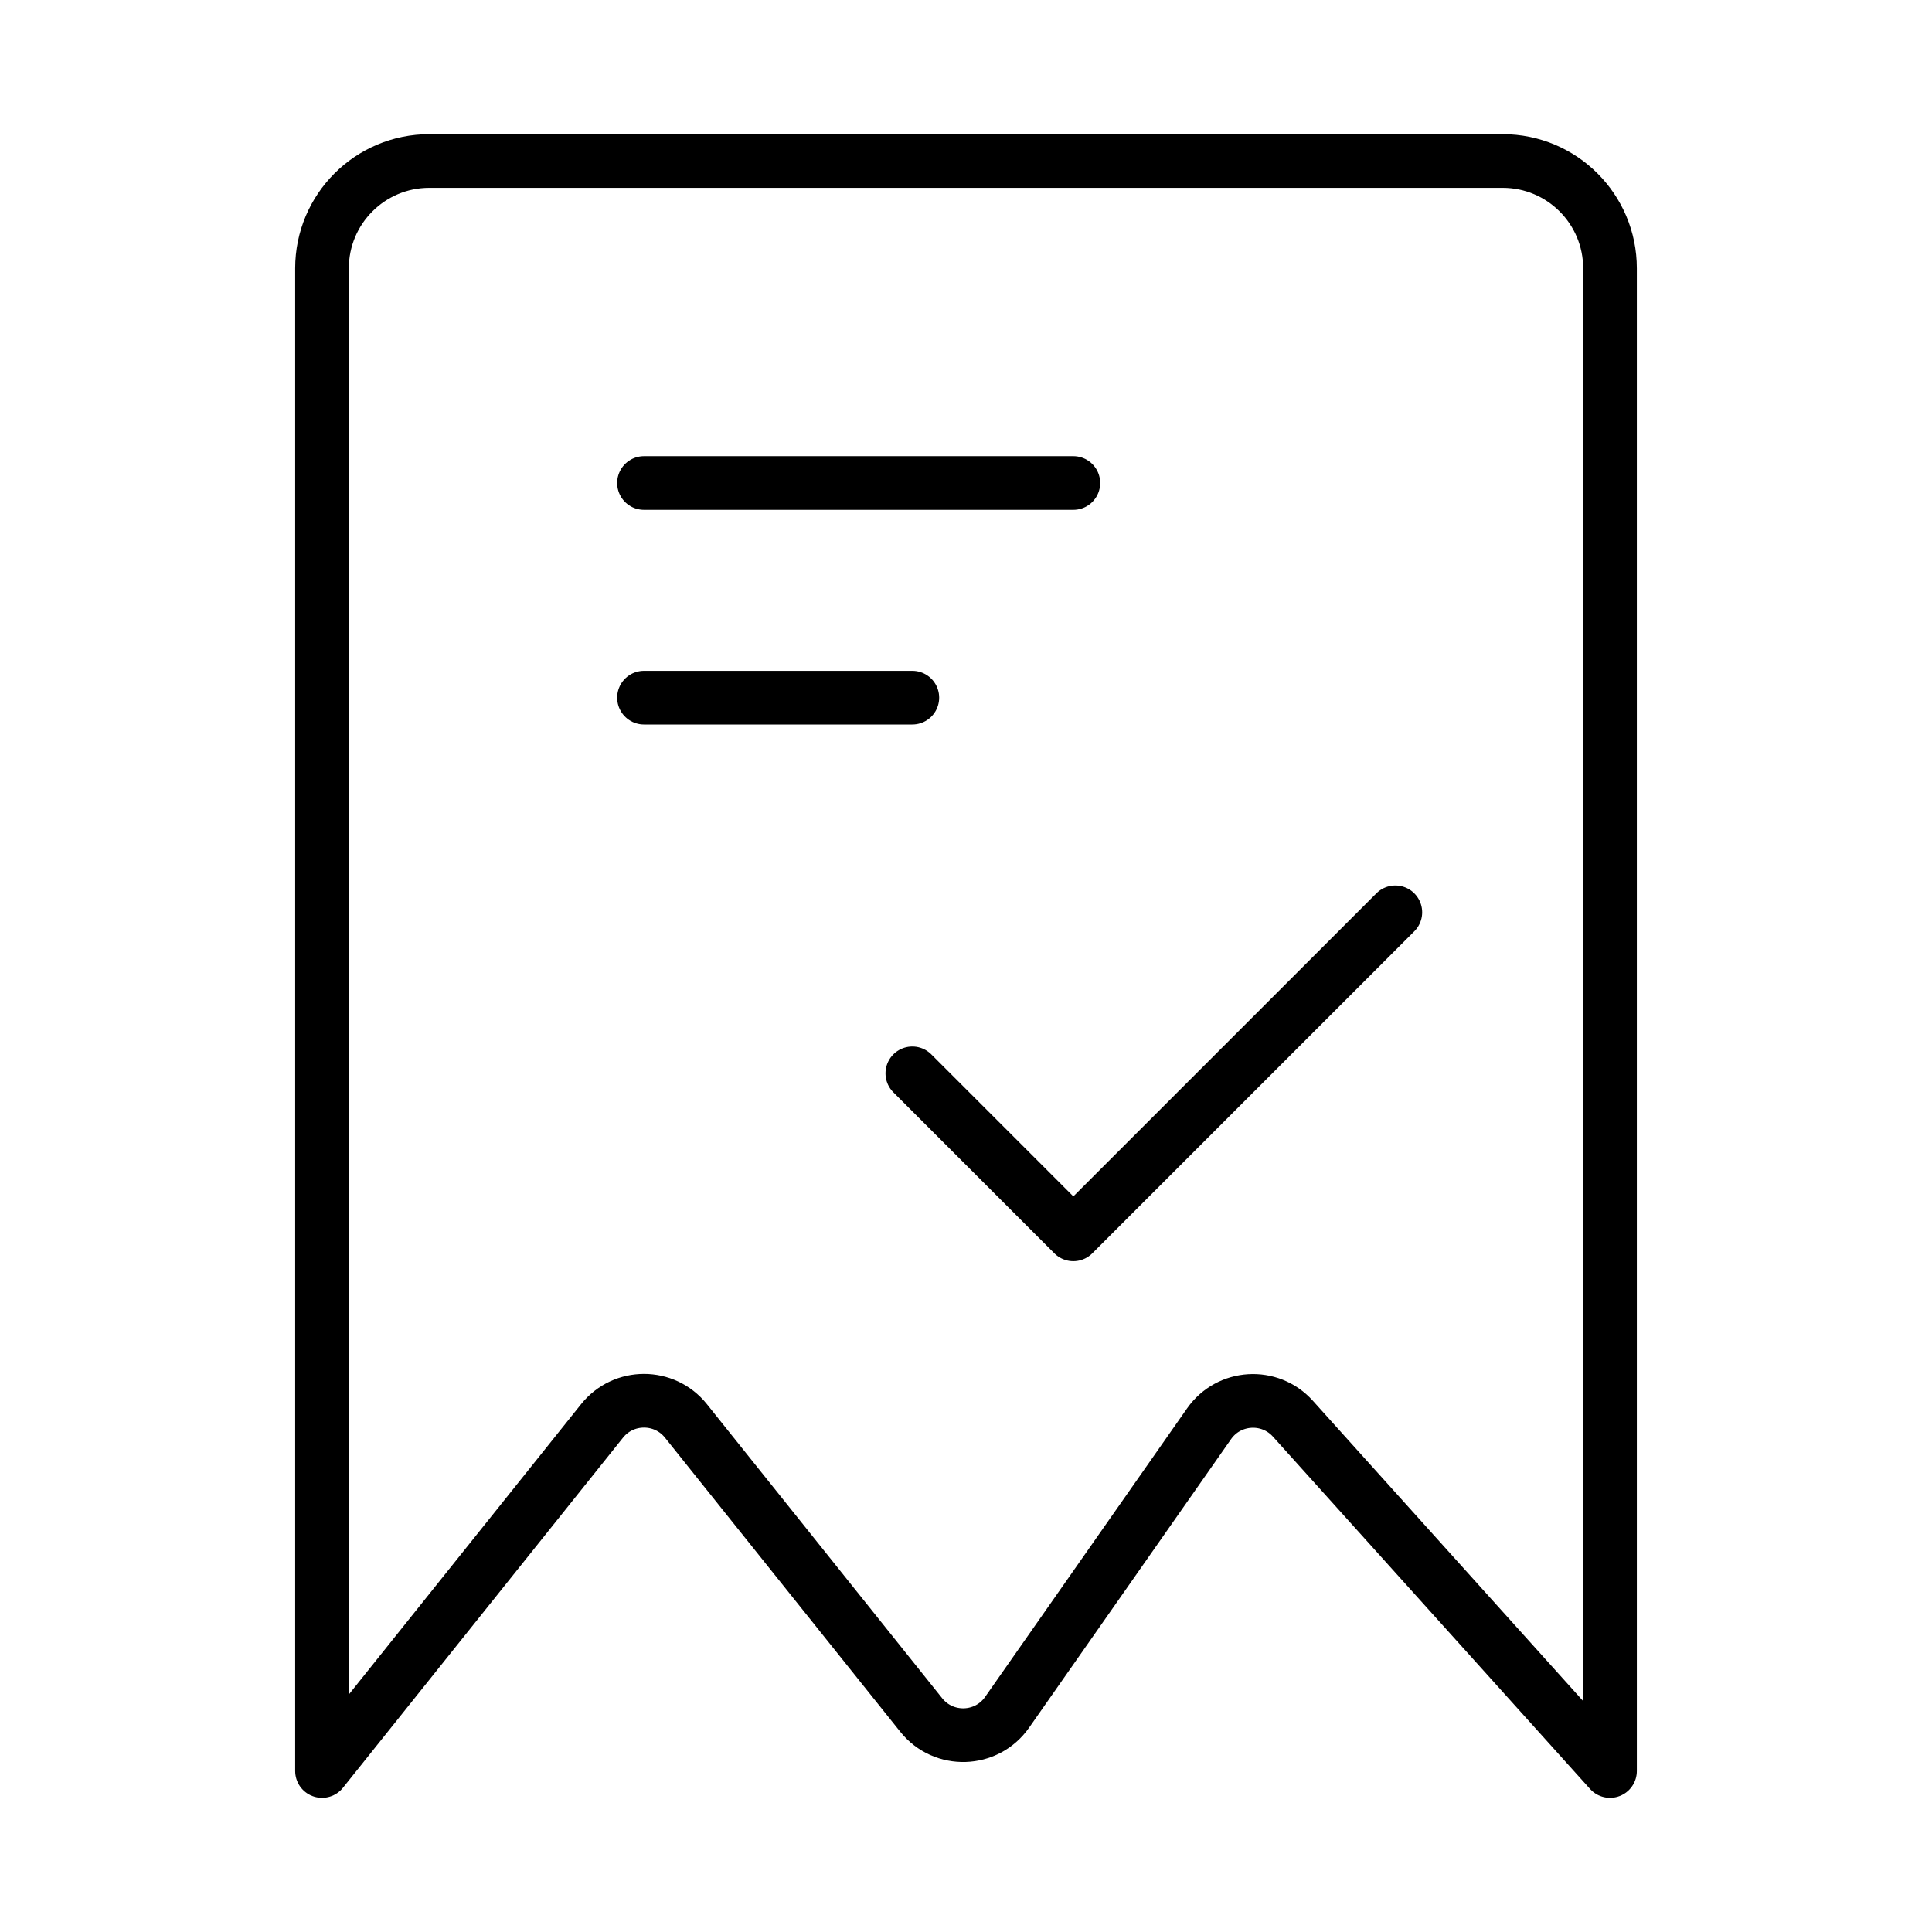 <svg width="36" height="36" viewBox="0 0 36 36" fill="none" xmlns="http://www.w3.org/2000/svg">
<path d="M28 3H8C6.895 3 6 3.895 6 5V25.5V33L11.219 26.476C11.62 25.976 12.38 25.976 12.781 26.476L17.166 31.957C17.583 32.478 18.383 32.453 18.766 31.906L22.529 26.53C22.898 26.003 23.661 25.957 24.091 26.435L30 33V25.5V5C30 3.895 29.105 3 28 3Z" stroke="black" stroke-linejoin="round"/>
<path d="M17 20L20 23L26 17" stroke="black" stroke-linecap="round" stroke-linejoin="round"/>
<path d="M12 9H20" stroke="black" stroke-linecap="round" stroke-linejoin="round"/>
<path d="M12 13H17" stroke="black" stroke-linecap="round" stroke-linejoin="round"/>
</svg>
